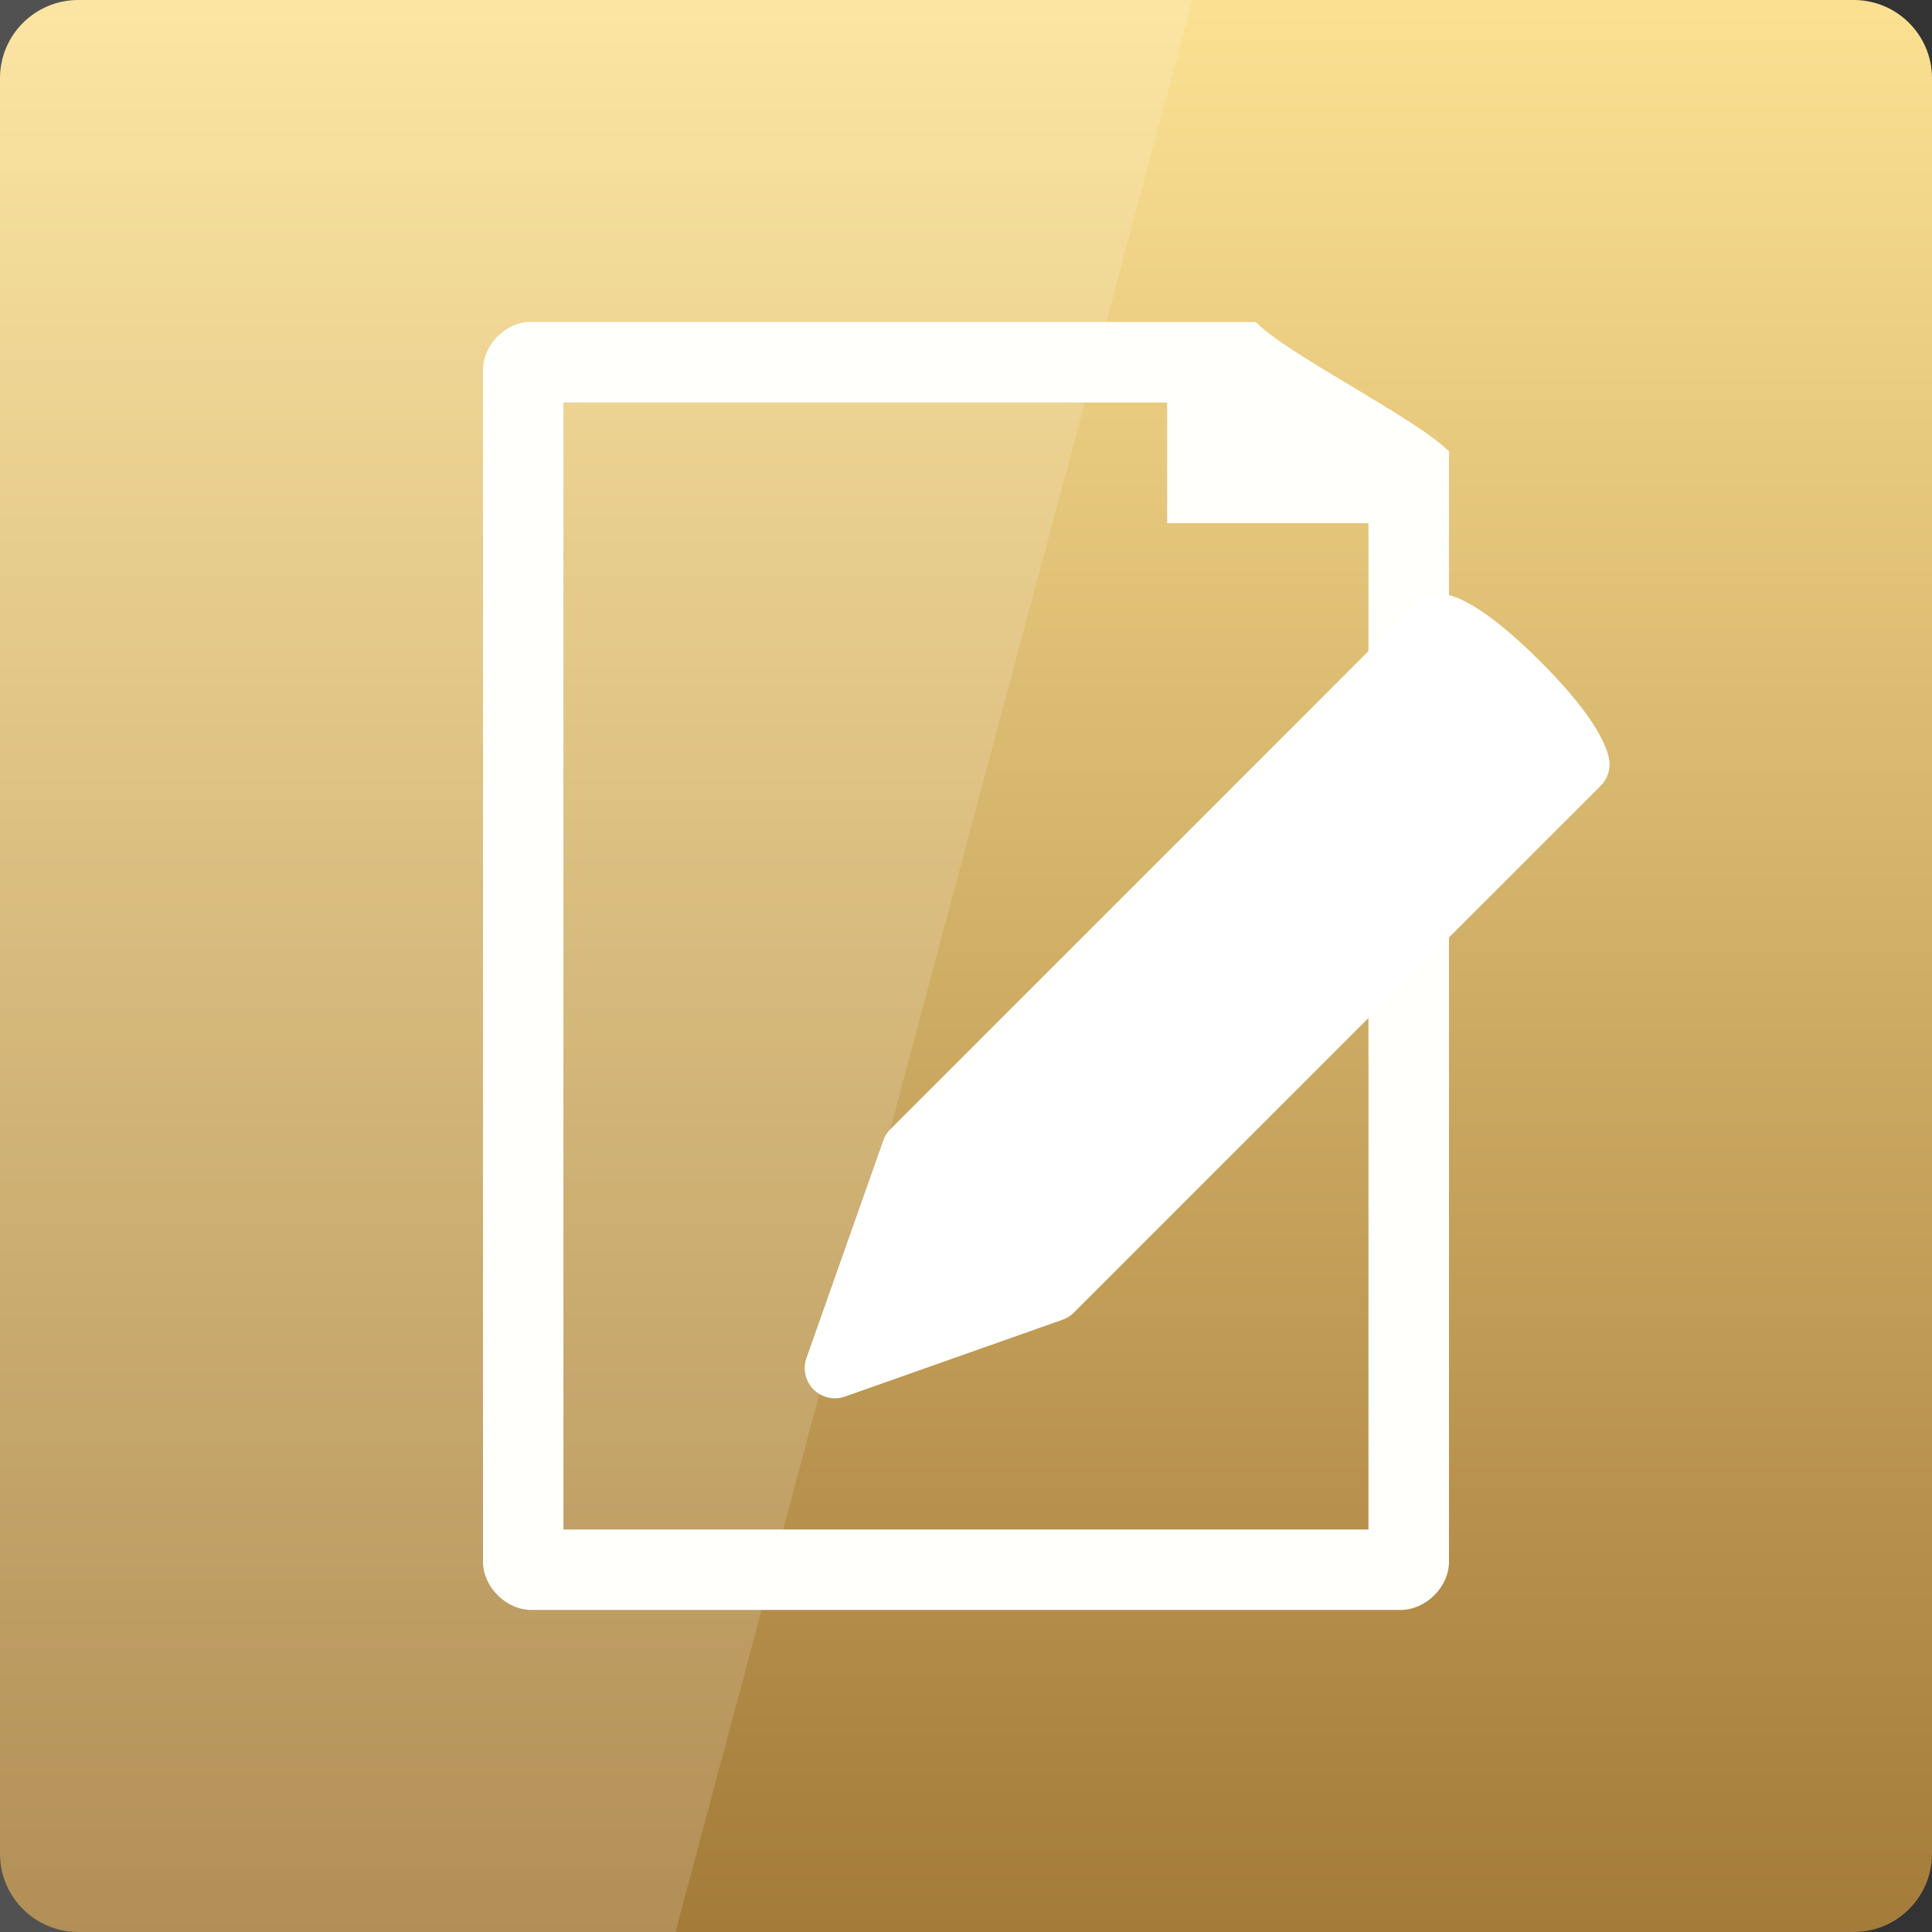 <svg width="64" xmlns="http://www.w3.org/2000/svg" height="64" viewBox="0 0 64 64" xmlns:xlink="http://www.w3.org/1999/xlink">
<rect x="0" y="0" width="64" height="64" fill="#333333" stroke="none"/>
<defs>
<linearGradient gradientTransform="matrix(1.333 0 0 1.333 0 -1339.15)" id="linear0" y1="1053.158" y2="1004.847" gradientUnits="userSpaceOnUse" x2="0">
<stop offset="0" style="stop-color:#a37a38"/>
<stop offset="1" style="stop-color:#fbe092"/>
</linearGradient>
</defs>
<path style="fill:url(#linear0)" d="M 2.594 0 L 61.406 0 C 62.84 0 64 1.16 64 2.594 L 64 61.406 C 64 62.84 62.84 64 61.406 64 L 2.594 64 C 1.16 64 0 62.84 0 61.406 L 0 2.594 C 0 1.16 1.16 0 2.594 0 Z "/>
<path style="fill:#fff;fill-opacity:.149" d="M 0 0 L 0 64 L 22.375 64 L 39.5 0 Z "/>
<path style="fill:#fffffc" d="M 17.441 10.668 C 16.656 10.75 15.996 11.484 16 12.27 L 16 51.734 C 16 52.57 16.766 53.332 17.609 53.332 L 46.391 53.332 C 47.234 53.332 48 52.57 48 51.734 L 48 14.953 C 46.934 13.867 42.617 11.73 41.602 10.668 L 17.609 10.668 C 17.555 10.668 17.5 10.668 17.441 10.668 Z M 18.664 13.332 L 38.664 13.332 L 38.664 17.332 L 45.332 17.332 L 45.332 50.668 L 18.664 50.668 Z "/>
<path style="fill:#fff;stroke:#fff;stroke-linejoin:round;stroke-width:1.5" d="M 35.751 1020.112 C 35.751 1020.112 36.302 1020.133 37.764 1021.598 C 39.176 1023.007 39.249 1023.61 39.249 1023.61 L 26.156 1036.703 L 20.748 1038.613 L 22.658 1033.205 Z " transform="matrix(1.333 0 0 1.333 0 -1339.15)"/>
</svg>
